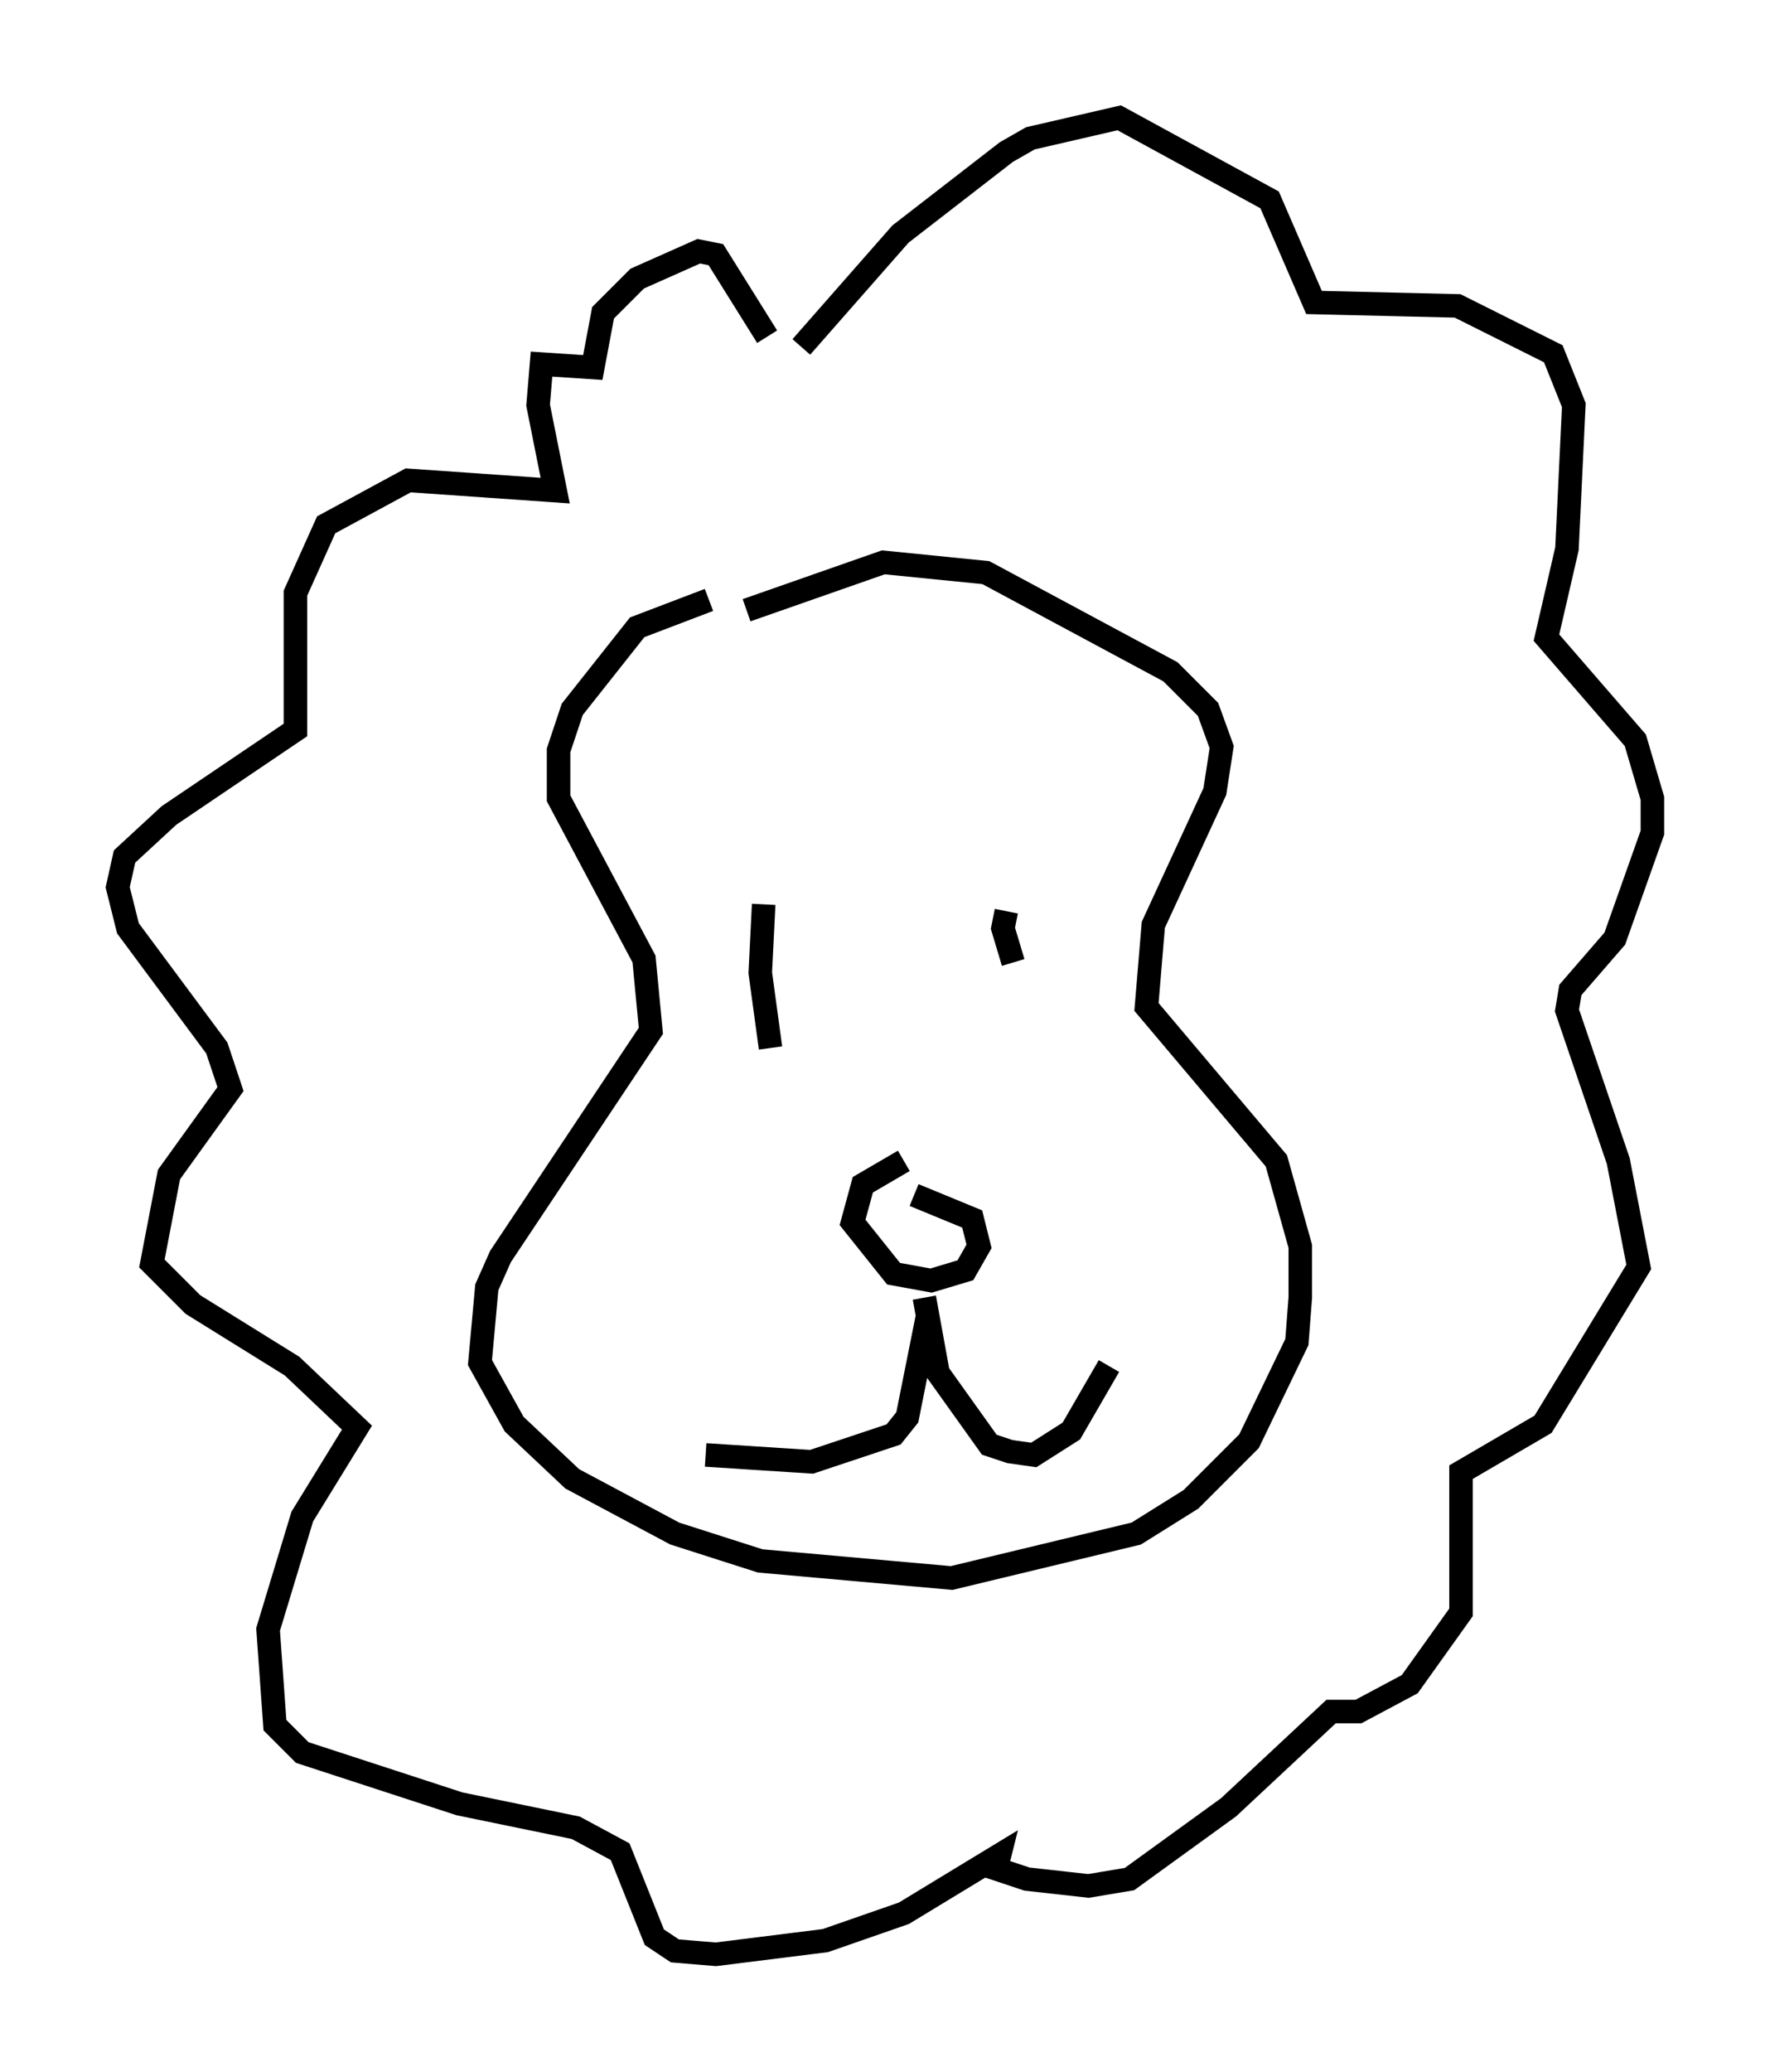 <?xml version="1.0" encoding="utf-8" ?>
<svg baseProfile="full" height="88" version="1.1" width="75.218" xmlns="http://www.w3.org/2000/svg" xmlns:ev="http://www.w3.org/2001/xml-events" xmlns:xlink="http://www.w3.org/1999/xlink"><defs /><rect fill="white" height="88" width="75.218" x="0" y="0" /><path d="M33.469, 25.045 m-3.341, 0.436 l-3.05, 1.162 -2.76, 3.486 l-0.581, 1.743 0.0, 2.034 l3.631, 6.827 0.291, 3.05 l-6.391, 9.587 -0.581, 1.307 l-0.291, 3.196 1.453, 2.615 l2.469, 2.324 4.358, 2.324 l3.631, 1.162 8.134, 0.726 l7.844, -1.888 2.324, -1.453 l2.469, -2.469 2.034, -4.212 l0.145, -1.888 0.0, -2.179 l-1.017, -3.631 -5.52, -6.536 l0.291, -3.486 2.615, -5.665 l0.291, -1.888 -0.581, -1.598 l-1.598, -1.598 -7.844, -4.212 l-4.358, -0.436 -5.81, 2.034 m11.039, 12.782 l-0.145, 0.726 0.436, 1.453 m-10.603, -2.469 l-0.145, 2.905 0.436, 3.196 m5.665, 4.793 l-1.743, 1.017 -0.436, 1.598 l1.743, 2.179 1.598, 0.291 l1.453, -0.436 0.581, -1.017 l-0.291, -1.162 -2.469, -1.017 m0.436, 4.358 l0.581, 3.196 2.179, 3.05 l0.872, 0.291 1.017, 0.145 l1.598, -1.017 1.598, -2.76 m-7.698, -2.179 l-0.872, 4.358 -0.581, 0.726 l-3.486, 1.162 -4.503, -0.291 m4.067, -47.061 l4.212, -4.793 4.503, -3.486 l1.017, -0.581 3.777, -0.872 l6.391, 3.486 1.888, 4.358 l6.101, 0.145 4.067, 2.034 l0.872, 2.179 -0.291, 6.101 l-0.872, 3.777 3.777, 4.358 l0.726, 2.469 0.0, 1.453 l-1.598, 4.503 -1.888, 2.179 l-0.145, 0.872 2.179, 6.391 l0.872, 4.503 -4.067, 6.682 l-3.486, 2.034 0.0, 5.955 l-2.179, 3.05 -2.179, 1.162 l-1.162, 0.0 -4.358, 4.067 l-4.212, 3.05 -1.743, 0.291 l-2.615, -0.291 -1.307, -0.436 l0.145, -0.581 -4.067, 2.469 l-3.341, 1.162 -4.648, 0.581 l-1.743, -0.145 -0.872, -0.581 l-1.453, -3.631 -1.888, -1.017 l-4.939, -1.017 -6.682, -2.179 l-1.162, -1.162 -0.291, -4.067 l1.453, -4.793 2.324, -3.777 l-2.76, -2.615 -4.212, -2.615 l-1.743, -1.743 0.726, -3.777 l2.615, -3.631 -0.581, -1.743 l-3.777, -5.084 -0.436, -1.743 l0.291, -1.307 1.888, -1.743 l5.374, -3.631 0.0, -5.81 l1.307, -2.905 3.486, -1.888 l6.246, 0.436 -0.726, -3.631 l0.145, -1.743 2.179, 0.145 l0.436, -2.324 1.453, -1.453 l2.615, -1.162 0.726, 0.145 l2.179, 3.486 " fill="none" stroke="black" stroke-width="1" /></svg>